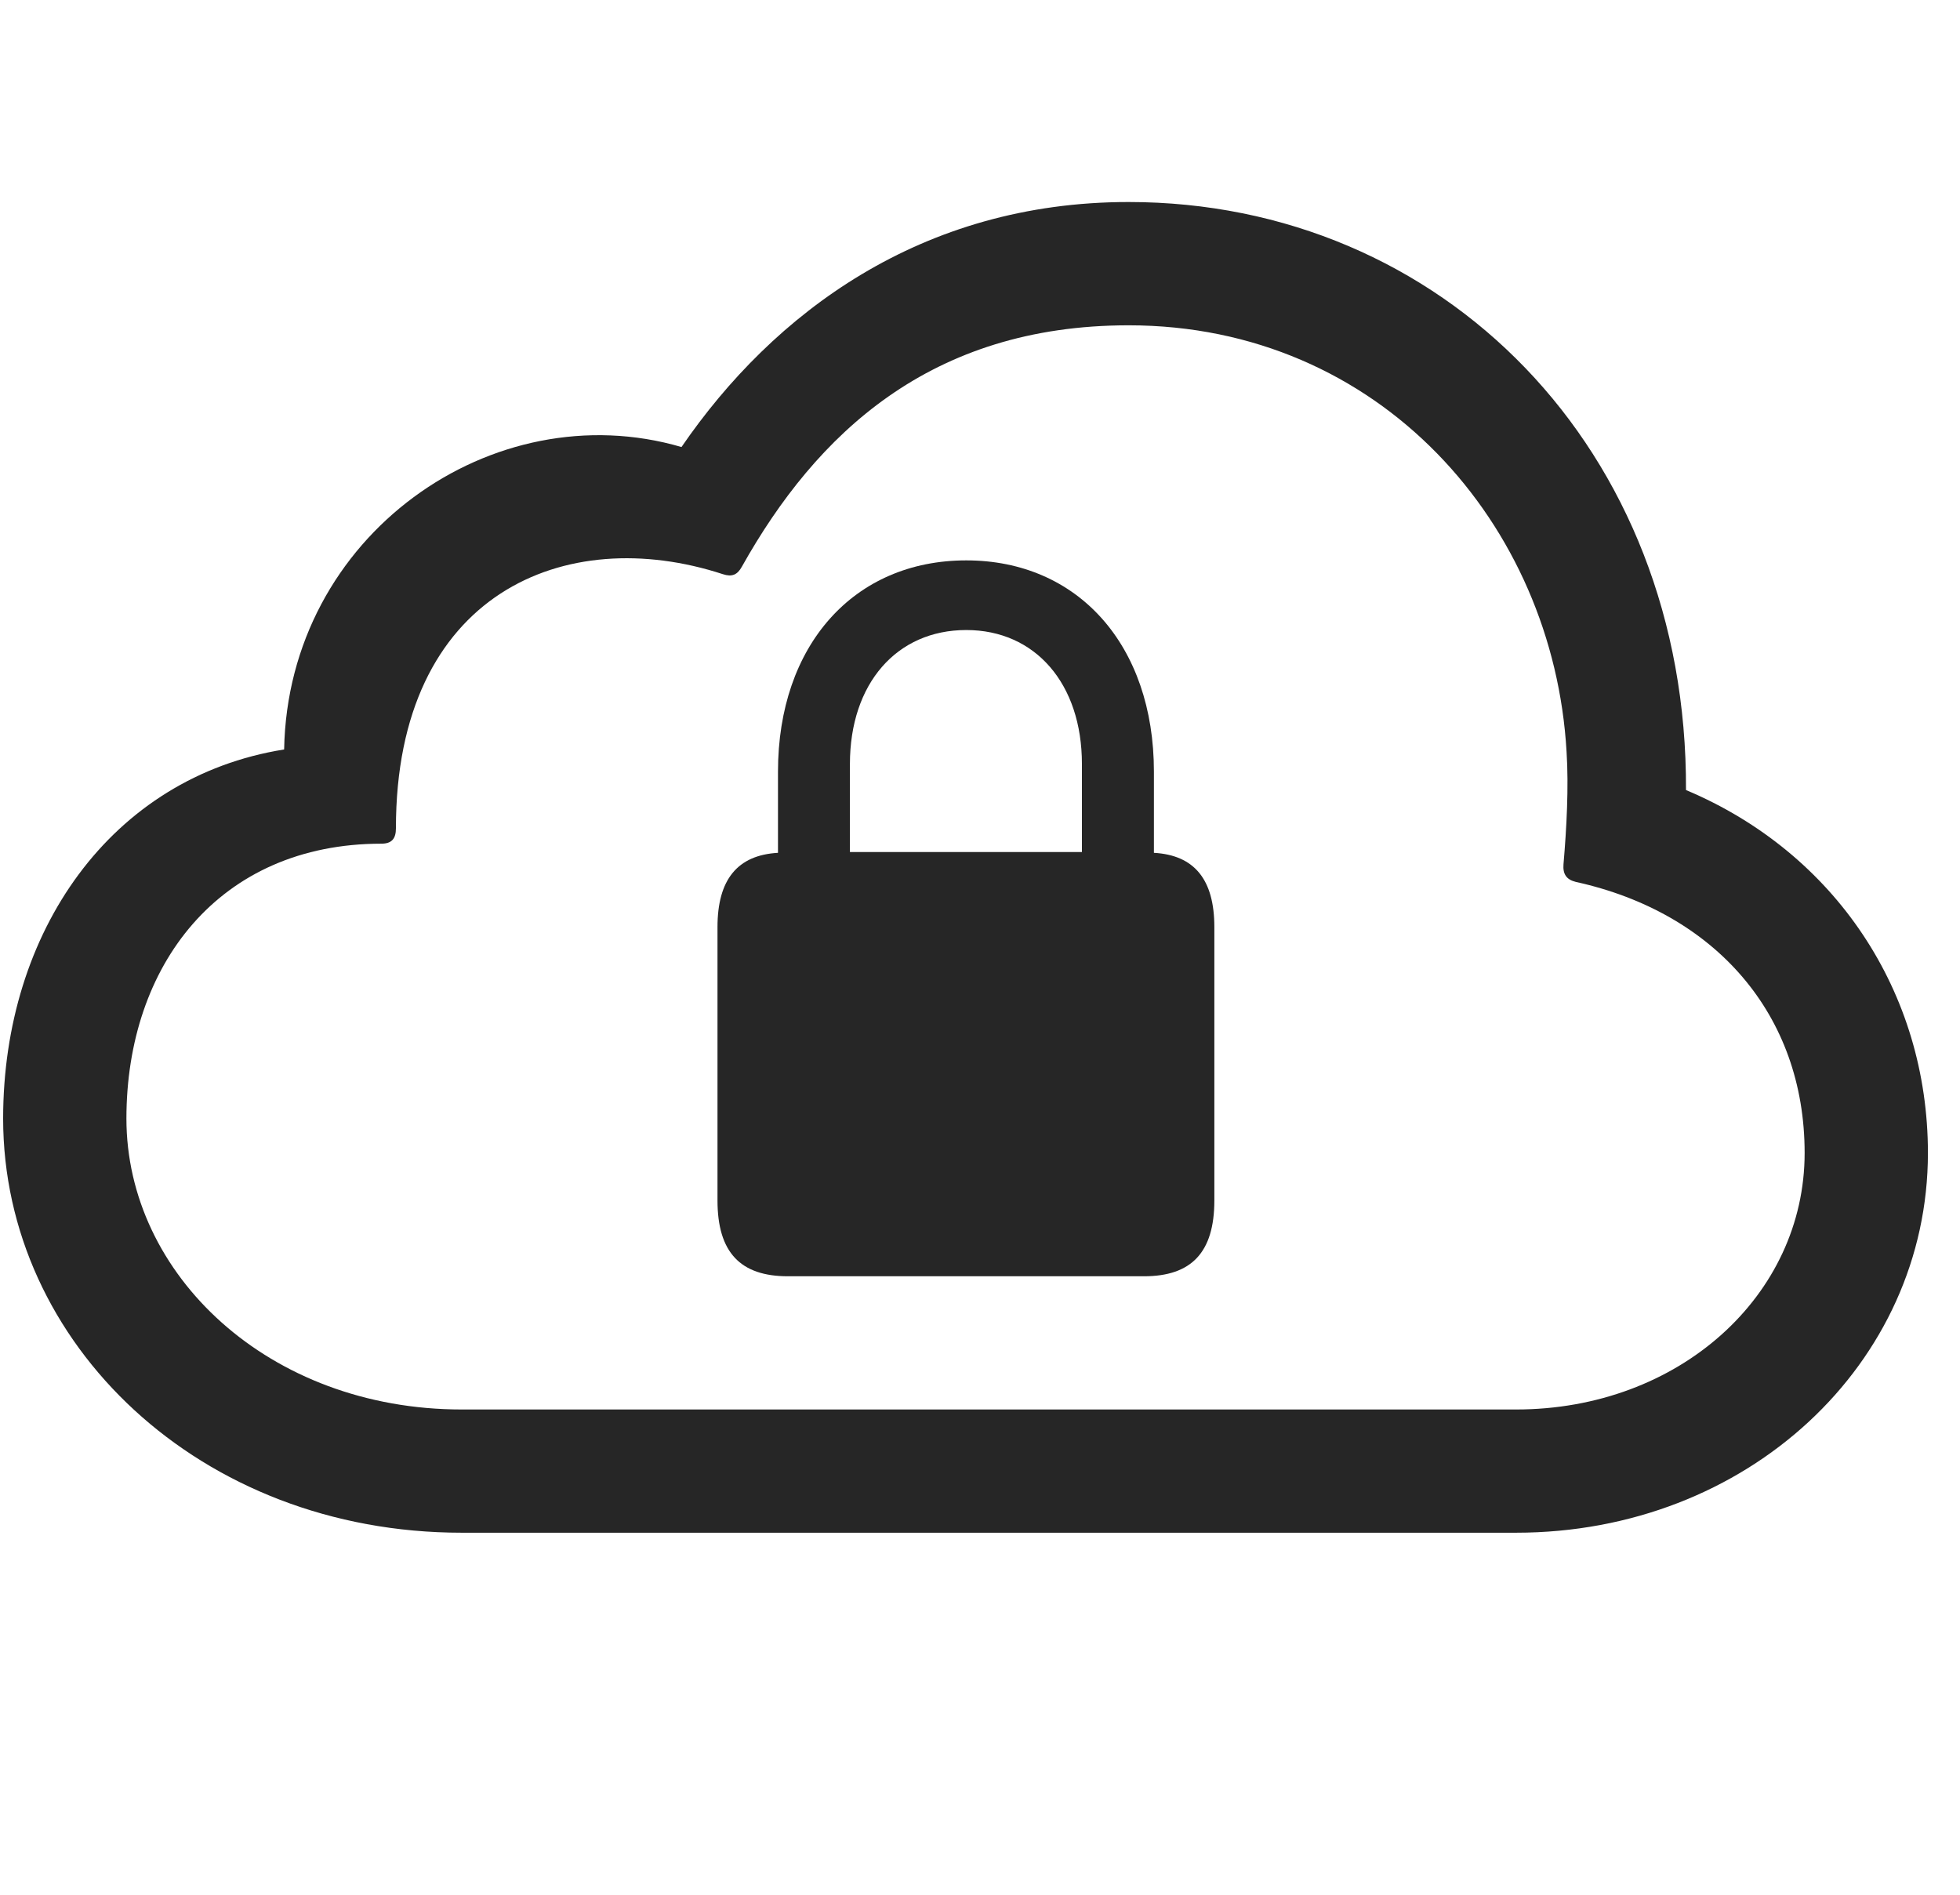 <svg width="30" height="29" viewBox="0 0 30 29" fill="currentColor" xmlns="http://www.w3.org/2000/svg">
<g clip-path="url(#clip0_2207_34535)">
<path d="M23.204 23.459C26.744 23.459 29.509 20.87 29.509 17.647C29.509 15.186 28.091 13.053 25.806 12.092C25.829 6.866 22.068 3.092 17.275 3.092C14.099 3.092 11.837 4.792 10.431 6.842C7.548 5.999 4.408 8.19 4.349 11.471C1.701 11.893 0.048 14.26 0.048 17.12C0.048 20.565 3.06 23.459 7.068 23.459H23.204ZM23.204 21.573H7.068C4.115 21.573 1.935 19.51 1.935 17.12C1.935 14.776 3.353 12.913 5.837 12.913C6.001 12.913 6.06 12.831 6.06 12.678C6.06 9.069 8.662 8.002 11.064 8.788C11.204 8.834 11.287 8.799 11.357 8.67C12.494 6.643 14.24 4.979 17.275 4.979C21.119 4.979 23.779 8.026 23.978 11.506C24.013 12.045 23.978 12.678 23.931 13.229C23.919 13.381 23.978 13.463 24.119 13.498C26.251 13.967 27.622 15.526 27.622 17.647C27.622 19.827 25.701 21.573 23.204 21.573Z" fill="currentColor" fill-opacity="0.85"/>
<path d="M10.982 18.373C10.982 19.17 11.334 19.534 12.06 19.534H17.509C18.236 19.534 18.587 19.17 18.587 18.373V14.19C18.587 13.463 18.283 13.088 17.662 13.053V11.811C17.662 9.877 16.501 8.577 14.79 8.577C13.068 8.577 11.908 9.877 11.908 11.811V13.053C11.287 13.088 10.982 13.463 10.982 14.19V18.373ZM13.009 13.041V11.694C13.009 10.463 13.724 9.643 14.79 9.643C15.845 9.643 16.56 10.463 16.56 11.694V13.041H13.009Z" fill="currentColor" fill-opacity="0.85"/>
</g>
<defs>
<clipPath id="clip0_2207_34535">
<rect width="29.461" height="22.277" fill="currentColor" transform="translate(0.048 3.092)"/>
</clipPath>
</defs>
</svg>
